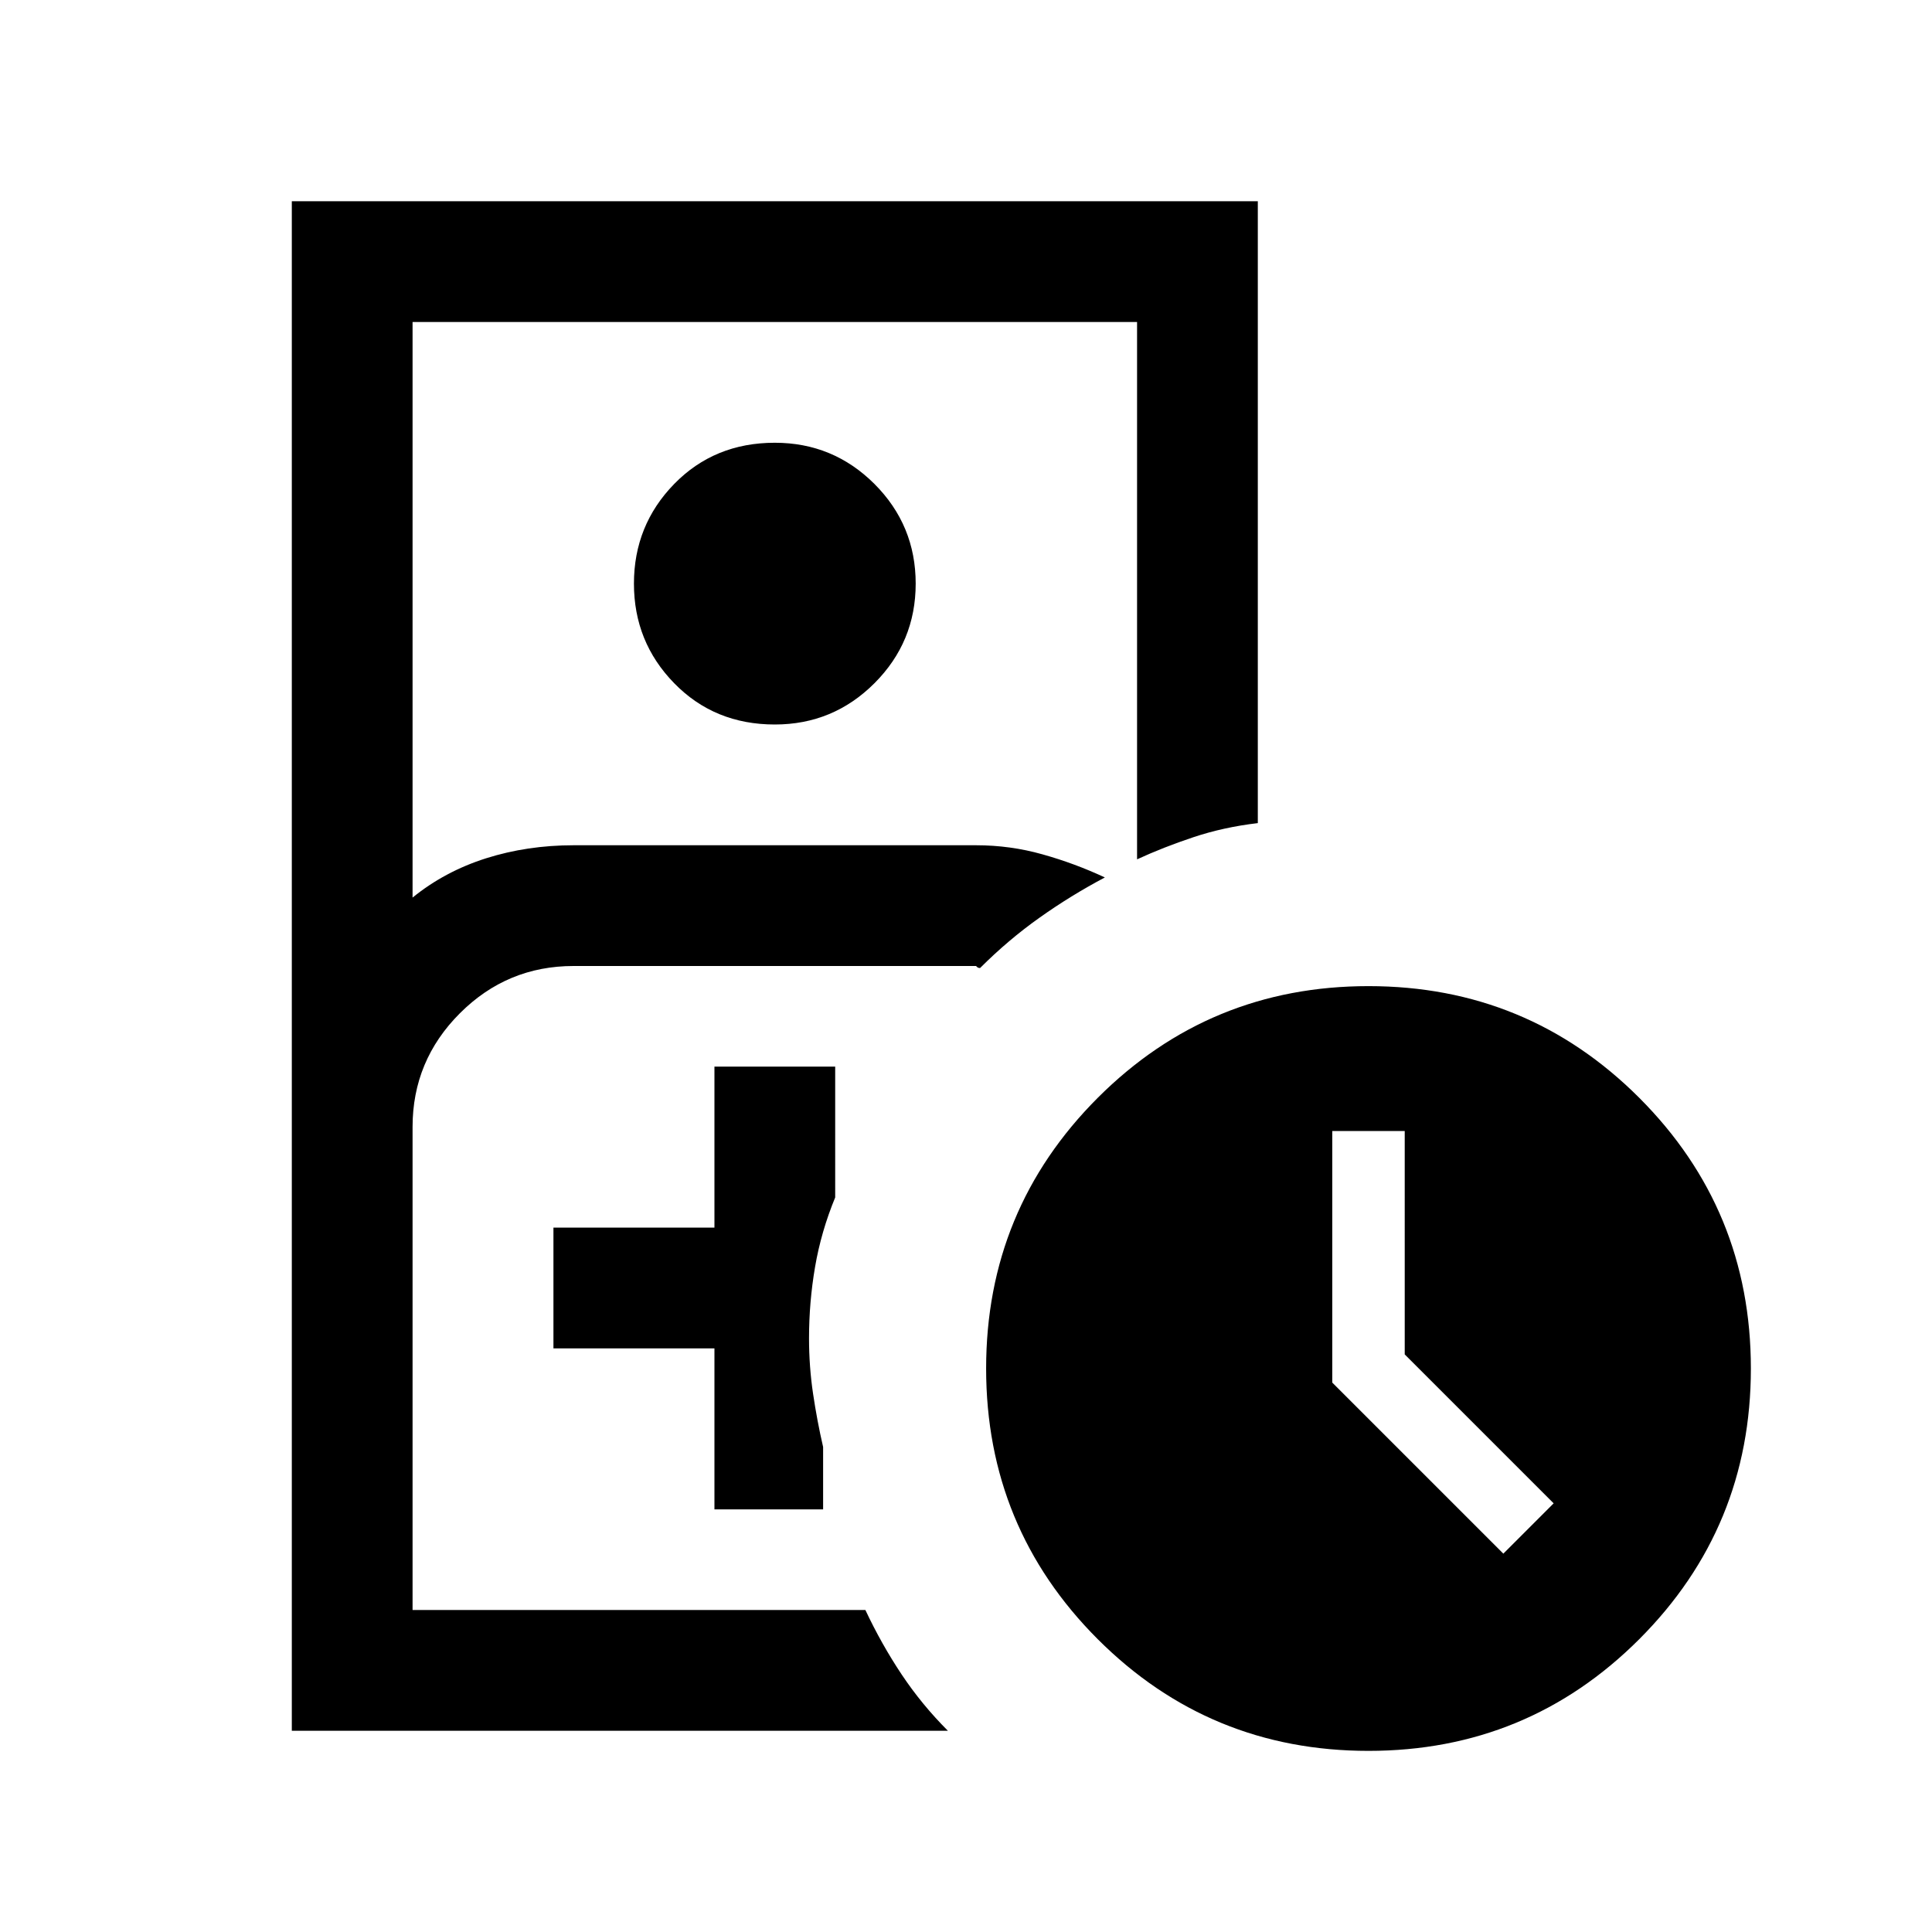<svg xmlns="http://www.w3.org/2000/svg" viewBox="0 0 24 24"><path d="M7.125 20h3.625-5.625 2Zm-3.5 1.5v-19h12v7.725q-.425.05-.8.175-.375.125-.7.275V4h-9v7.15q.4-.325.913-.488.512-.162 1.087-.162h5q.425 0 .825.113.4.112.775.287-.425.225-.812.5-.388.275-.738.625-.025 0-.038-.013L12.125 12h-5q-.825 0-1.412.587-.588.588-.588 1.413v6h5.625q.2.425.45.8.25.375.575.7Zm6-12.5q-.75 0-1.25-.513-.5-.512-.5-1.237 0-.725.5-1.238.5-.512 1.25-.512.725 0 1.238.512.512.513.512 1.238t-.512 1.237Q10.35 9 9.625 9Zm-.75 9.75h1.35v-.775q-.075-.325-.125-.663-.05-.337-.05-.687 0-.45.075-.887.075-.438.25-.863V13.25h-1.5v2h-2v1.5h2Zm8.125 3q-1.975 0-3.363-1.387Q12.25 18.975 12.25 17t1.387-3.363Q15.025 12.25 17 12.25t3.363 1.387Q21.75 15.025 21.75 17t-1.387 3.363Q18.975 21.75 17 21.75Zm1.675-2.45.625-.625-1.85-1.85V14.05h-.9v3.125Z"/></svg>